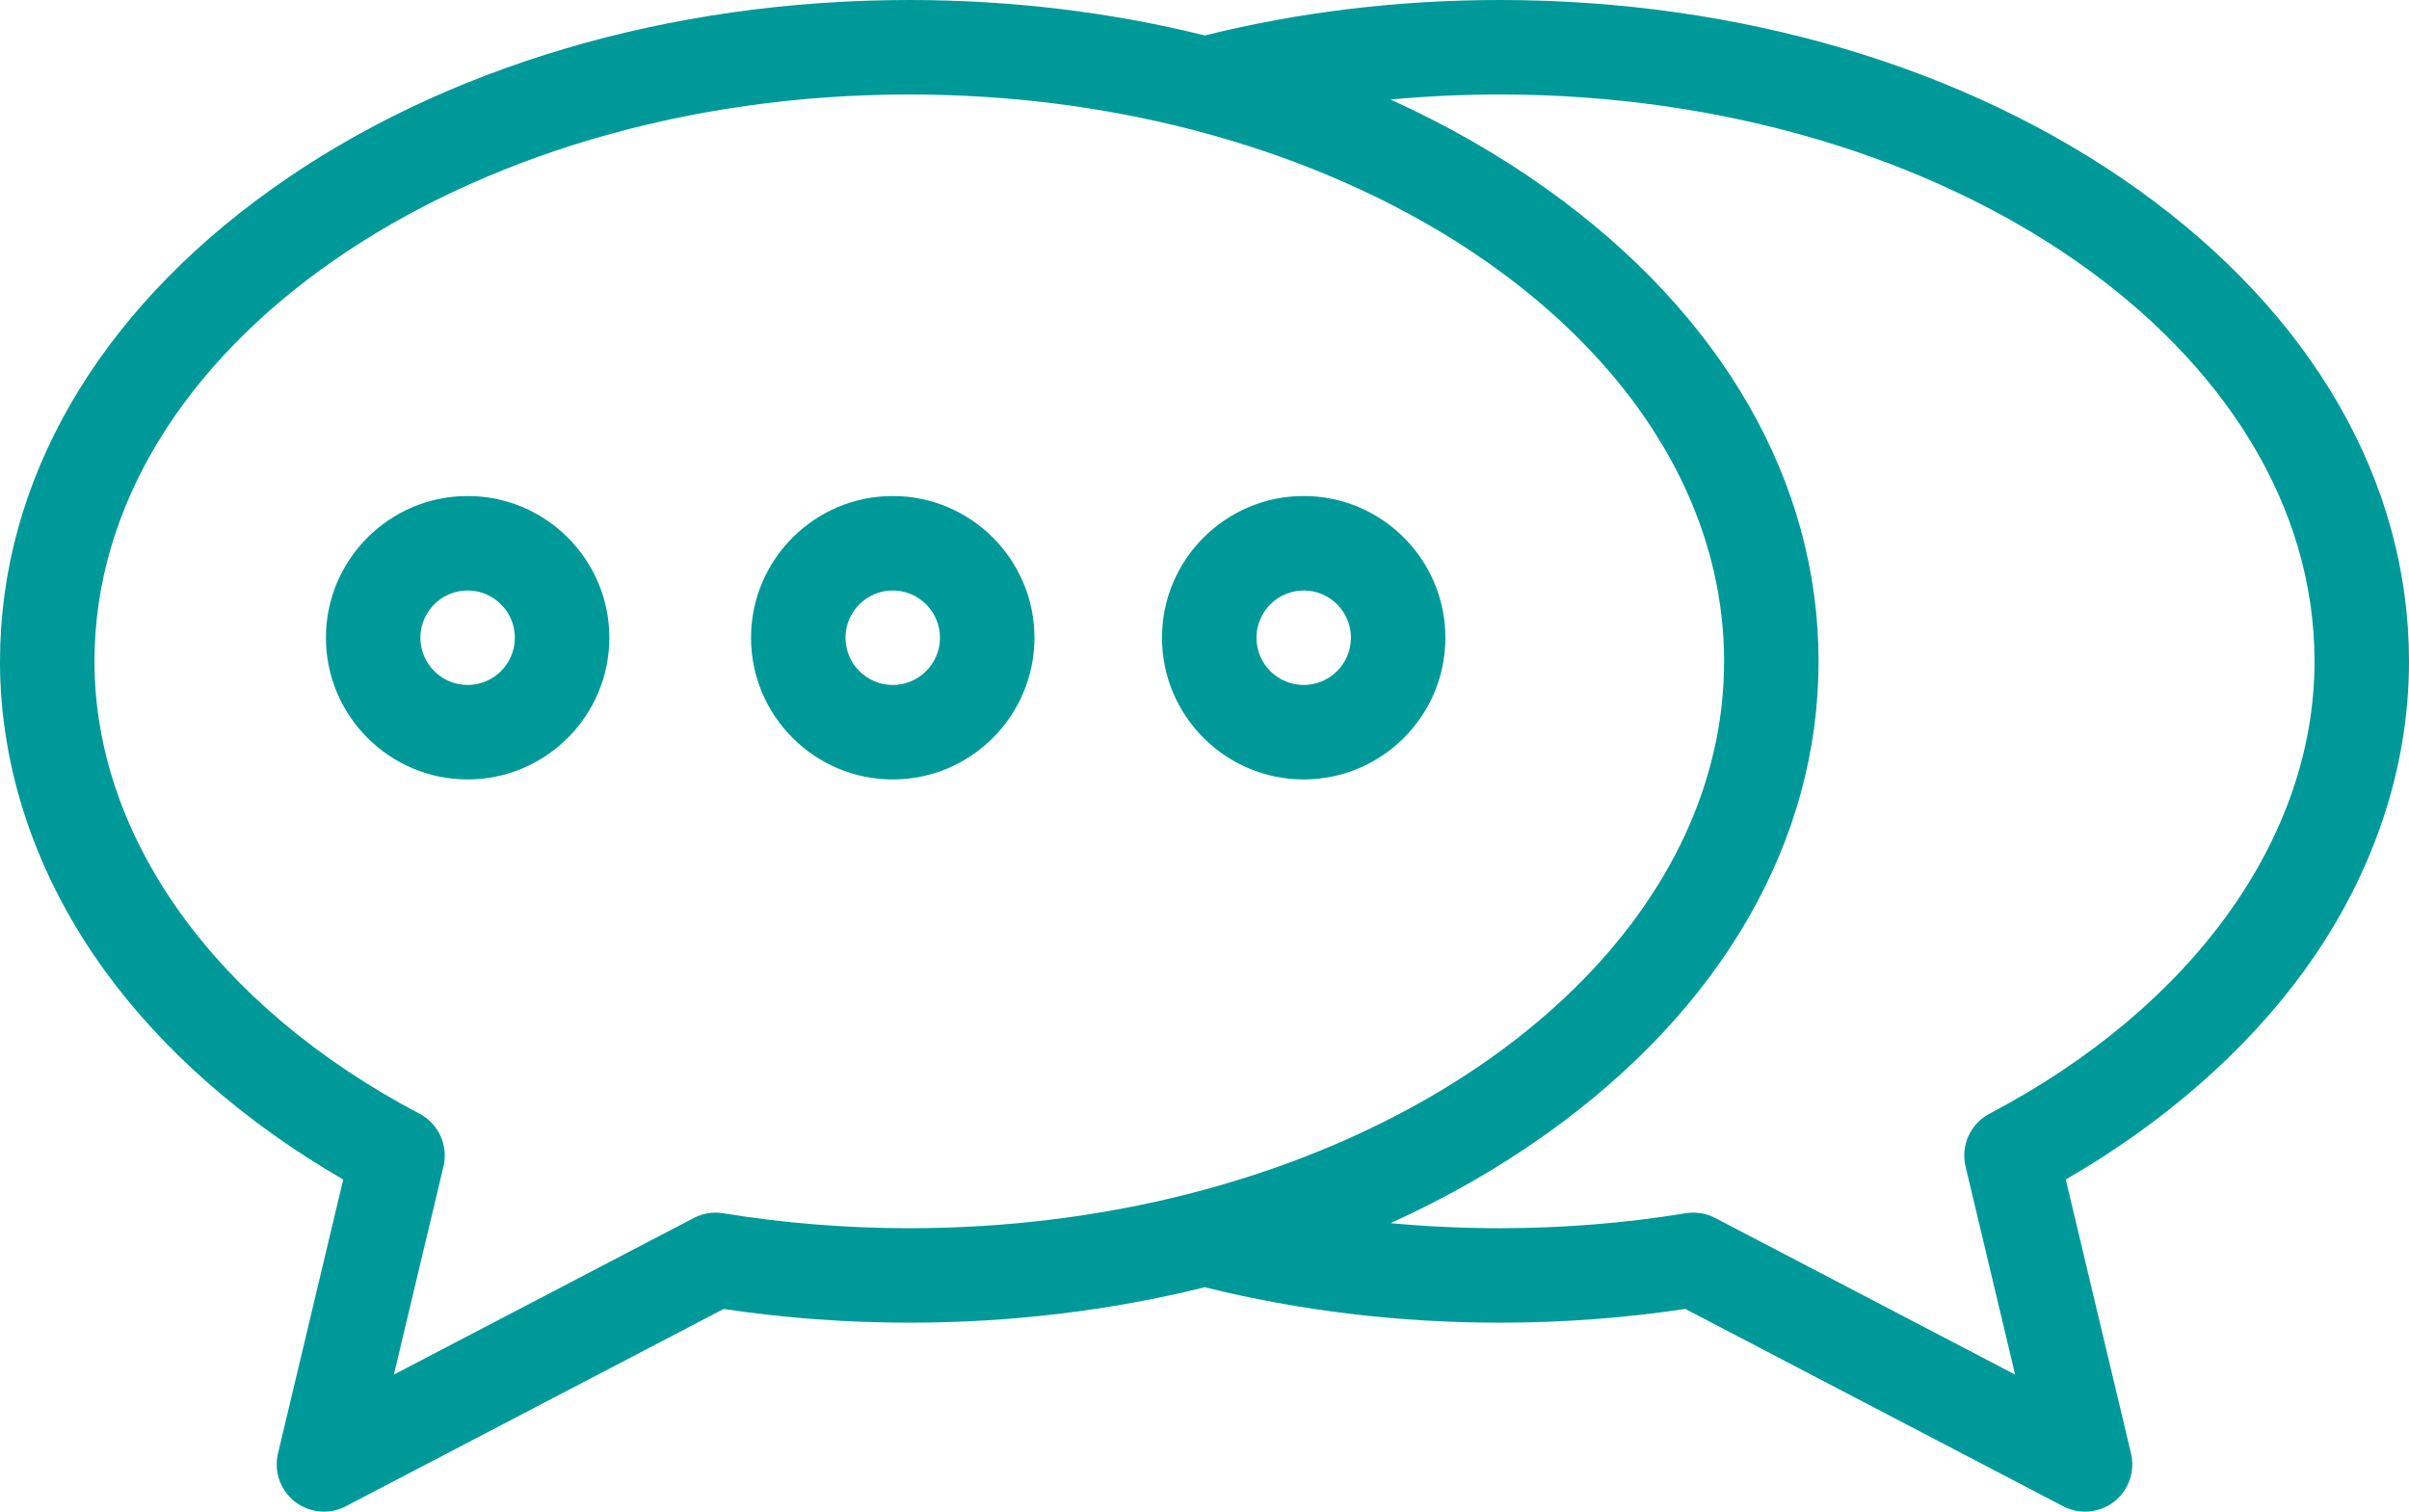 <svg xmlns="http://www.w3.org/2000/svg" enable-background="new 0 0 510 320" viewBox="0 0 510 320" id="SpeechBubble"><path d="M452.348,39.93C416.199,14.181,368.31,0,317.5,0c-21.427,0-42.416,2.528-62.437,7.504
			C235.187,2.574,214.11,0,192.5,0C141.69,0,93.8,14.181,57.651,39.931C20.474,66.414,0,101.952,0,140
			c0,22.802,7.646,45.41,22.111,65.381c12.361,17.064,29.74,32.276,50.554,44.312l-13.813,57.99
			c-0.907,3.811,0.493,7.8,3.583,10.207c1.792,1.396,3.962,2.11,6.146,2.11c1.581,0,3.169-0.374,4.627-1.136l79.997-41.771
			c12.863,1.93,26.064,2.906,39.295,2.906c21.61,0,42.687-2.574,62.562-7.504c20.021,4.975,41.01,7.504,62.438,7.504
			c13.242,0,26.443-0.979,39.294-2.909l79.997,41.773c1.458,0.762,3.047,1.136,4.628,1.136c2.184,0,4.353-0.715,6.146-2.11
			c3.09-2.406,4.491-6.396,3.583-10.206l-13.809-57.993c20.814-12.032,38.192-27.242,50.553-44.308
			C502.354,185.413,510,162.805,510,140C510,101.951,489.525,66.412,452.348,39.93z M153.111,256.835
			c-2.135-0.352-4.325,0.003-6.242,1.005l-63.48,33.146l10.494-44.056c1.058-4.443-1.028-9.039-5.07-11.166
			C45.724,213.084,20,177.284,20,140C20,73.832,97.383,20,192.5,20c20.901,0,40.945,2.601,59.501,7.36
			c0.299,0.094,0.602,0.175,0.909,0.241C318.319,44.669,365,88.61,365,140c0,51.394-46.69,95.339-112.108,112.404
			c-0.287,0.062-0.569,0.138-0.848,0.225C233.476,257.394,213.417,260,192.5,260C179.206,260,165.954,258.936,153.111,256.835z
			 M421.192,235.761c-4.042,2.127-6.129,6.723-5.071,11.166l10.492,44.06l-63.484-33.15c-1.919-1.002-4.11-1.353-6.246-1.004
			C344.057,258.934,330.807,260,317.5,260c-7.778,0-15.49-0.359-23.105-1.072c11.776-5.341,22.826-11.645,32.953-18.859
			C364.525,213.587,385,178.048,385,140s-20.475-73.586-57.651-100.069c-10.127-7.214-21.177-13.519-32.953-18.859
			C302.011,20.359,309.722,20,317.5,20C412.617,20,490,73.832,490,140C490,177.29,464.277,213.089,421.192,235.761z" fill="#009999" class="color000000 svgShape"></path><path d="M99 105c-16.542 0-30 13.458-30 30s13.458 30 30 30 30-13.458 30-30S115.542 105 99 105zM99 145c-5.514 0-10-4.486-10-10s4.486-10 10-10 10 4.486 10 10S104.514 145 99 145zM189 105c-16.542 0-30 13.458-30 30s13.458 30 30 30 30-13.458 30-30S205.542 105 189 105zM189 145c-5.514 0-10-4.486-10-10s4.486-10 10-10 10 4.486 10 10S194.514 145 189 145zM276 165c16.542 0 30-13.458 30-30s-13.458-30-30-30-30 13.458-30 30S259.458 165 276 165zM276 125c5.514 0 10 4.486 10 10s-4.486 10-10 10-10-4.486-10-10S270.486 125 276 125z" fill="#009999" class="color000000 svgShape"></path></svg>